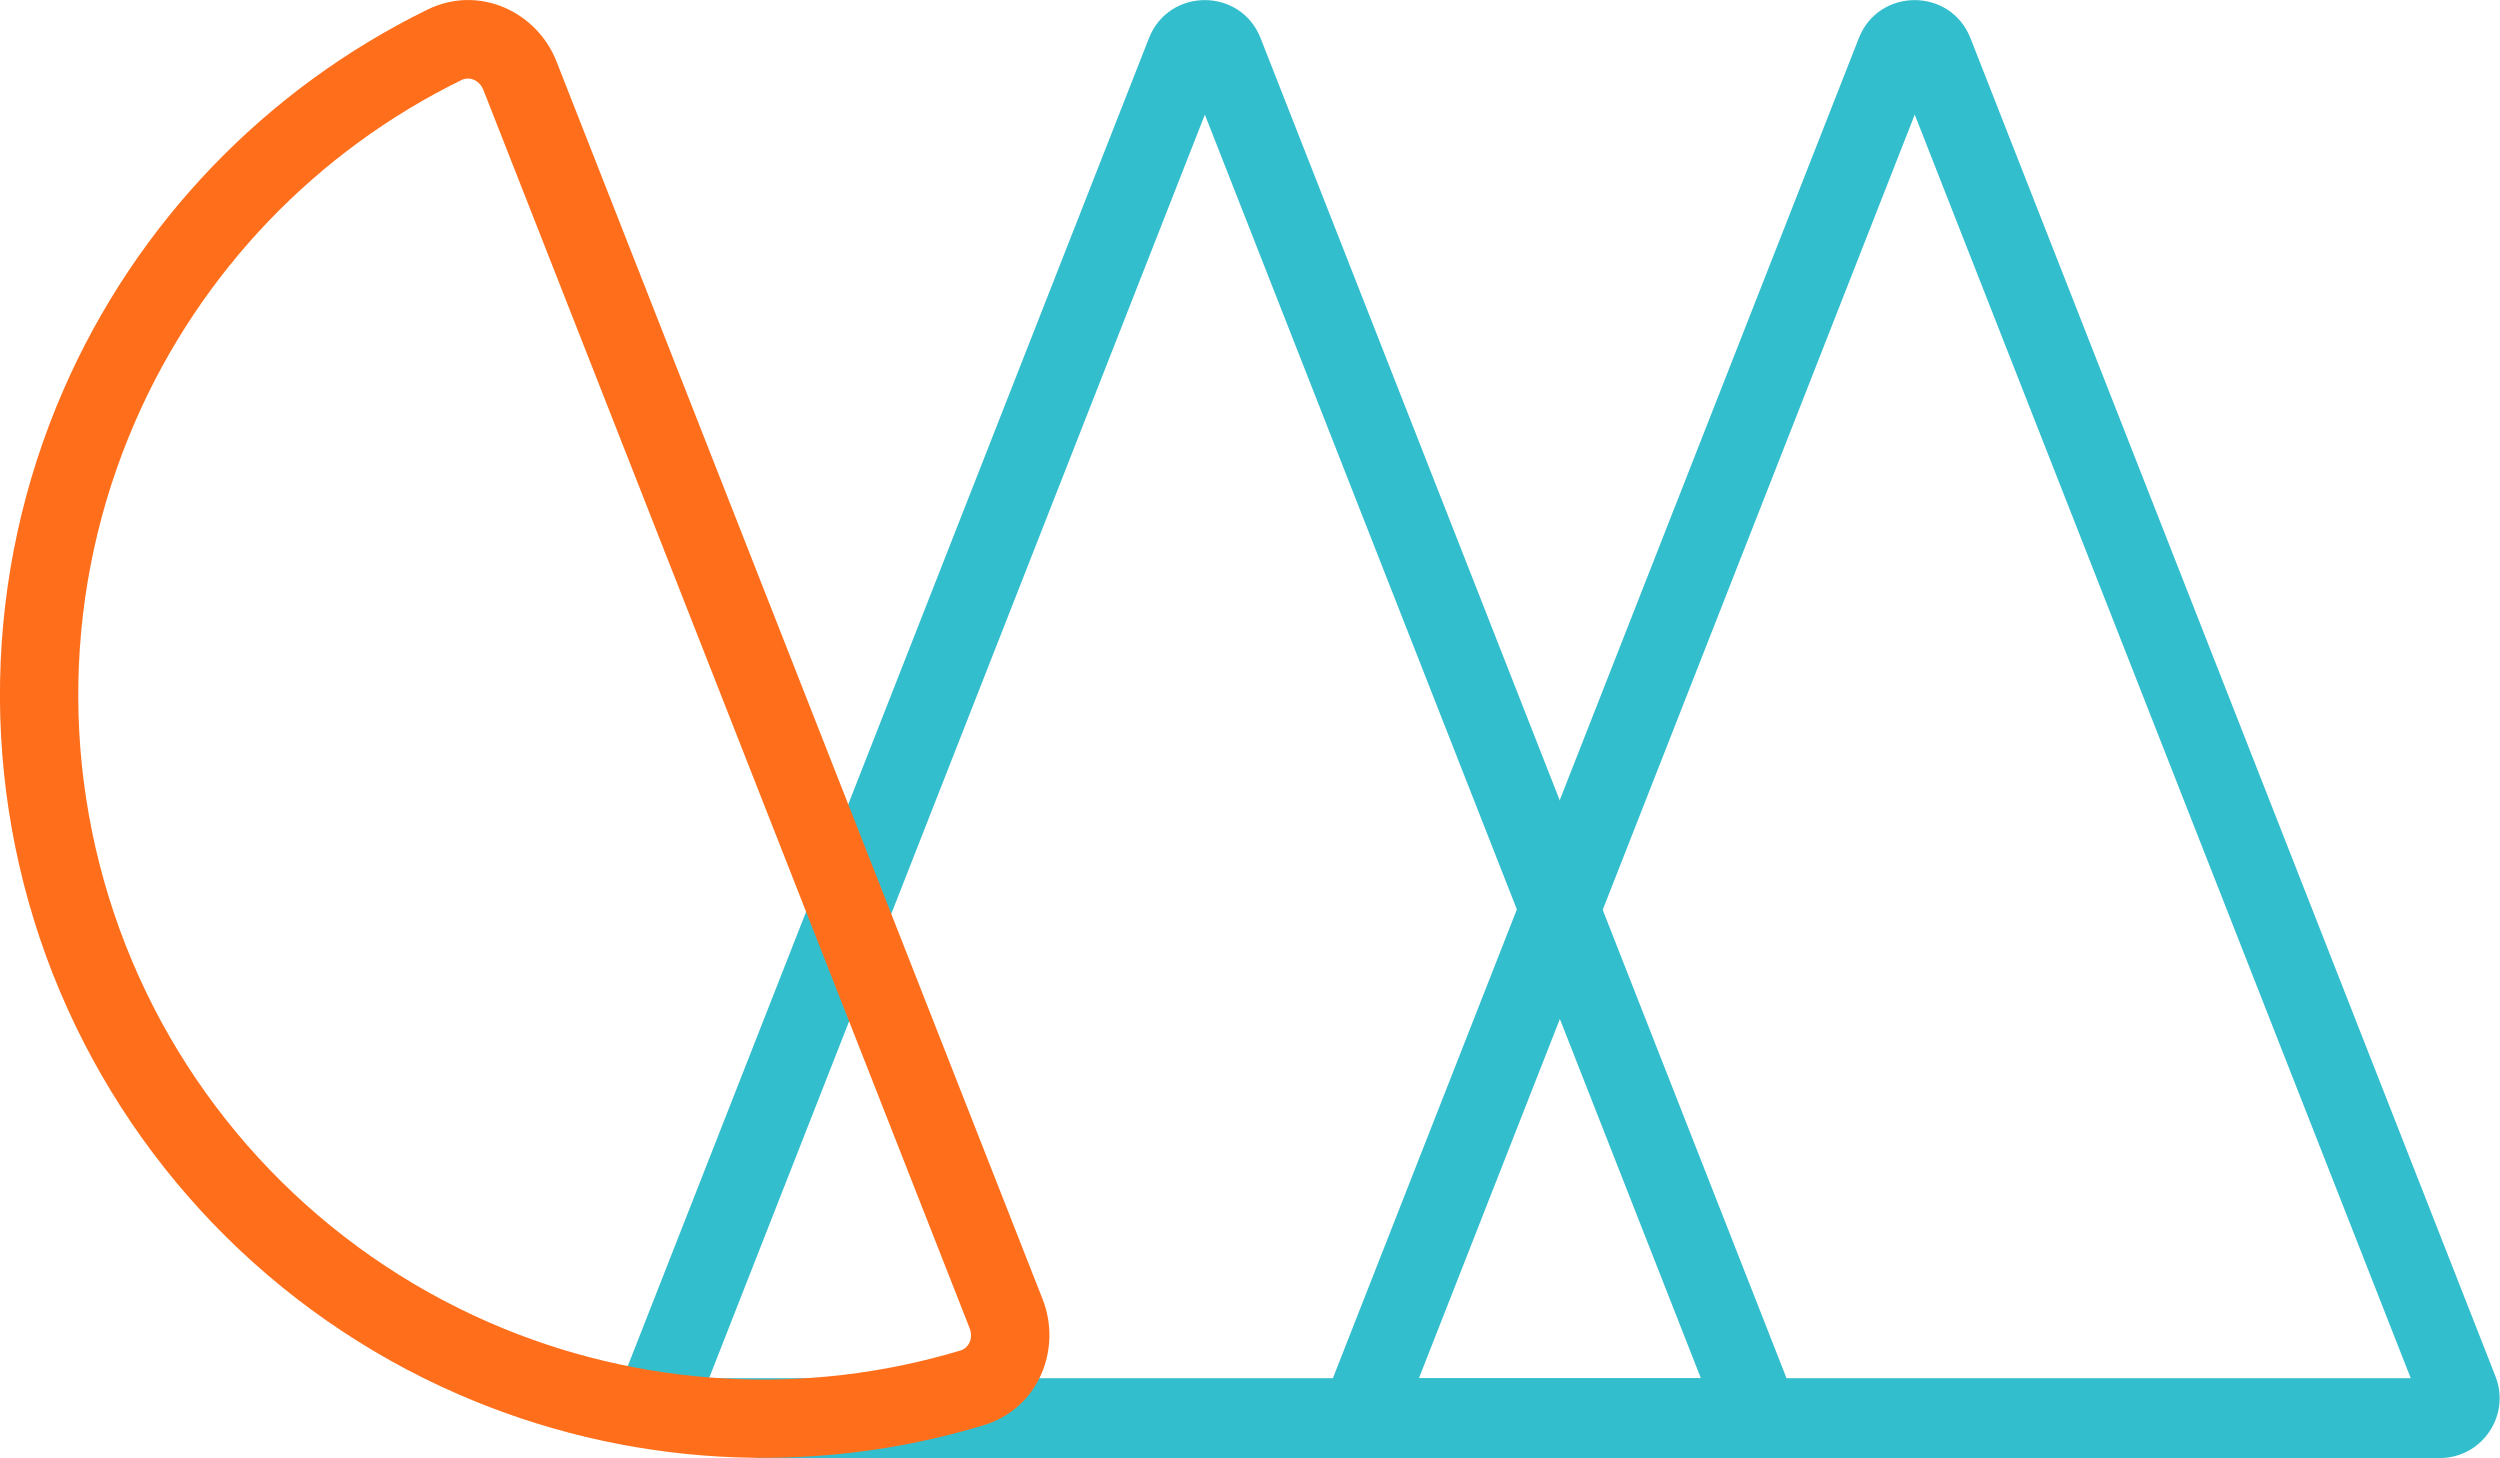 <?xml version="1.0" encoding="UTF-8"?>
<svg id="Layer_1" xmlns="http://www.w3.org/2000/svg" version="1.1" viewBox="0 0 1252 730.2">
  <!-- Generator: Adobe Illustrator 29.3.1, SVG Export Plug-In . SVG Version: 2.1.0 Build 151)  -->
  <defs>
    <style>
      .st0 {
        fill: #33becd;
      }

      .st0, .st1 {
        fill-rule: evenodd;
      }

      .st1 {
        fill: #ff6f1b;
      }
    </style>
  </defs>
  <path class="st0" d="M603.4,57.4l-248.3,632.8h496.7L603.4,57.4ZM631.3,19.1c-10-25.4-45.9-25.4-55.9,0l-263,670.1c-4.8,12.3,60.1,41,68,41h486c21.1,0,35.6-21.3,27.9-41L631.3,19.1Z"/>
  <path class="st0" d="M958.9,57.4l-248.3,632.8h496.7L958.9,57.4ZM986.8,19.1c-10-25.4-45.9-25.4-55.9,0l-263,670.1c-7.7,19.7,6.8,41,27.9,41h526c21.1,0,35.7-21.3,27.9-41L986.8,19.1Z"/>
  <path class="st1" d="M242.1,45.1c-2.2-5.5-7.5-6.7-10.8-5.1-72.8,35.6-130.9,96.1-163.5,170.9-36.4,83.4-38.1,177.7-4.9,262.4,33.2,84.6,98.7,152.6,182.1,189,74.8,32.6,158.5,37.4,236.1,14,3.6-1.1,6.6-5.6,4.5-11.1L242.1,45.1ZM278.7,30.8l243.5,620c9.7,24.8-2.1,54.7-29.7,63-86.4,26.1-179.7,20.8-263.1-15.6-92.9-40.5-165.9-116.3-203-210.6-37-94.3-35.1-199.5,5.4-292.4C68.2,111.8,133,44.5,214.1,4.8c25.9-12.7,54.9,1.2,64.6,26Z"/>
</svg>